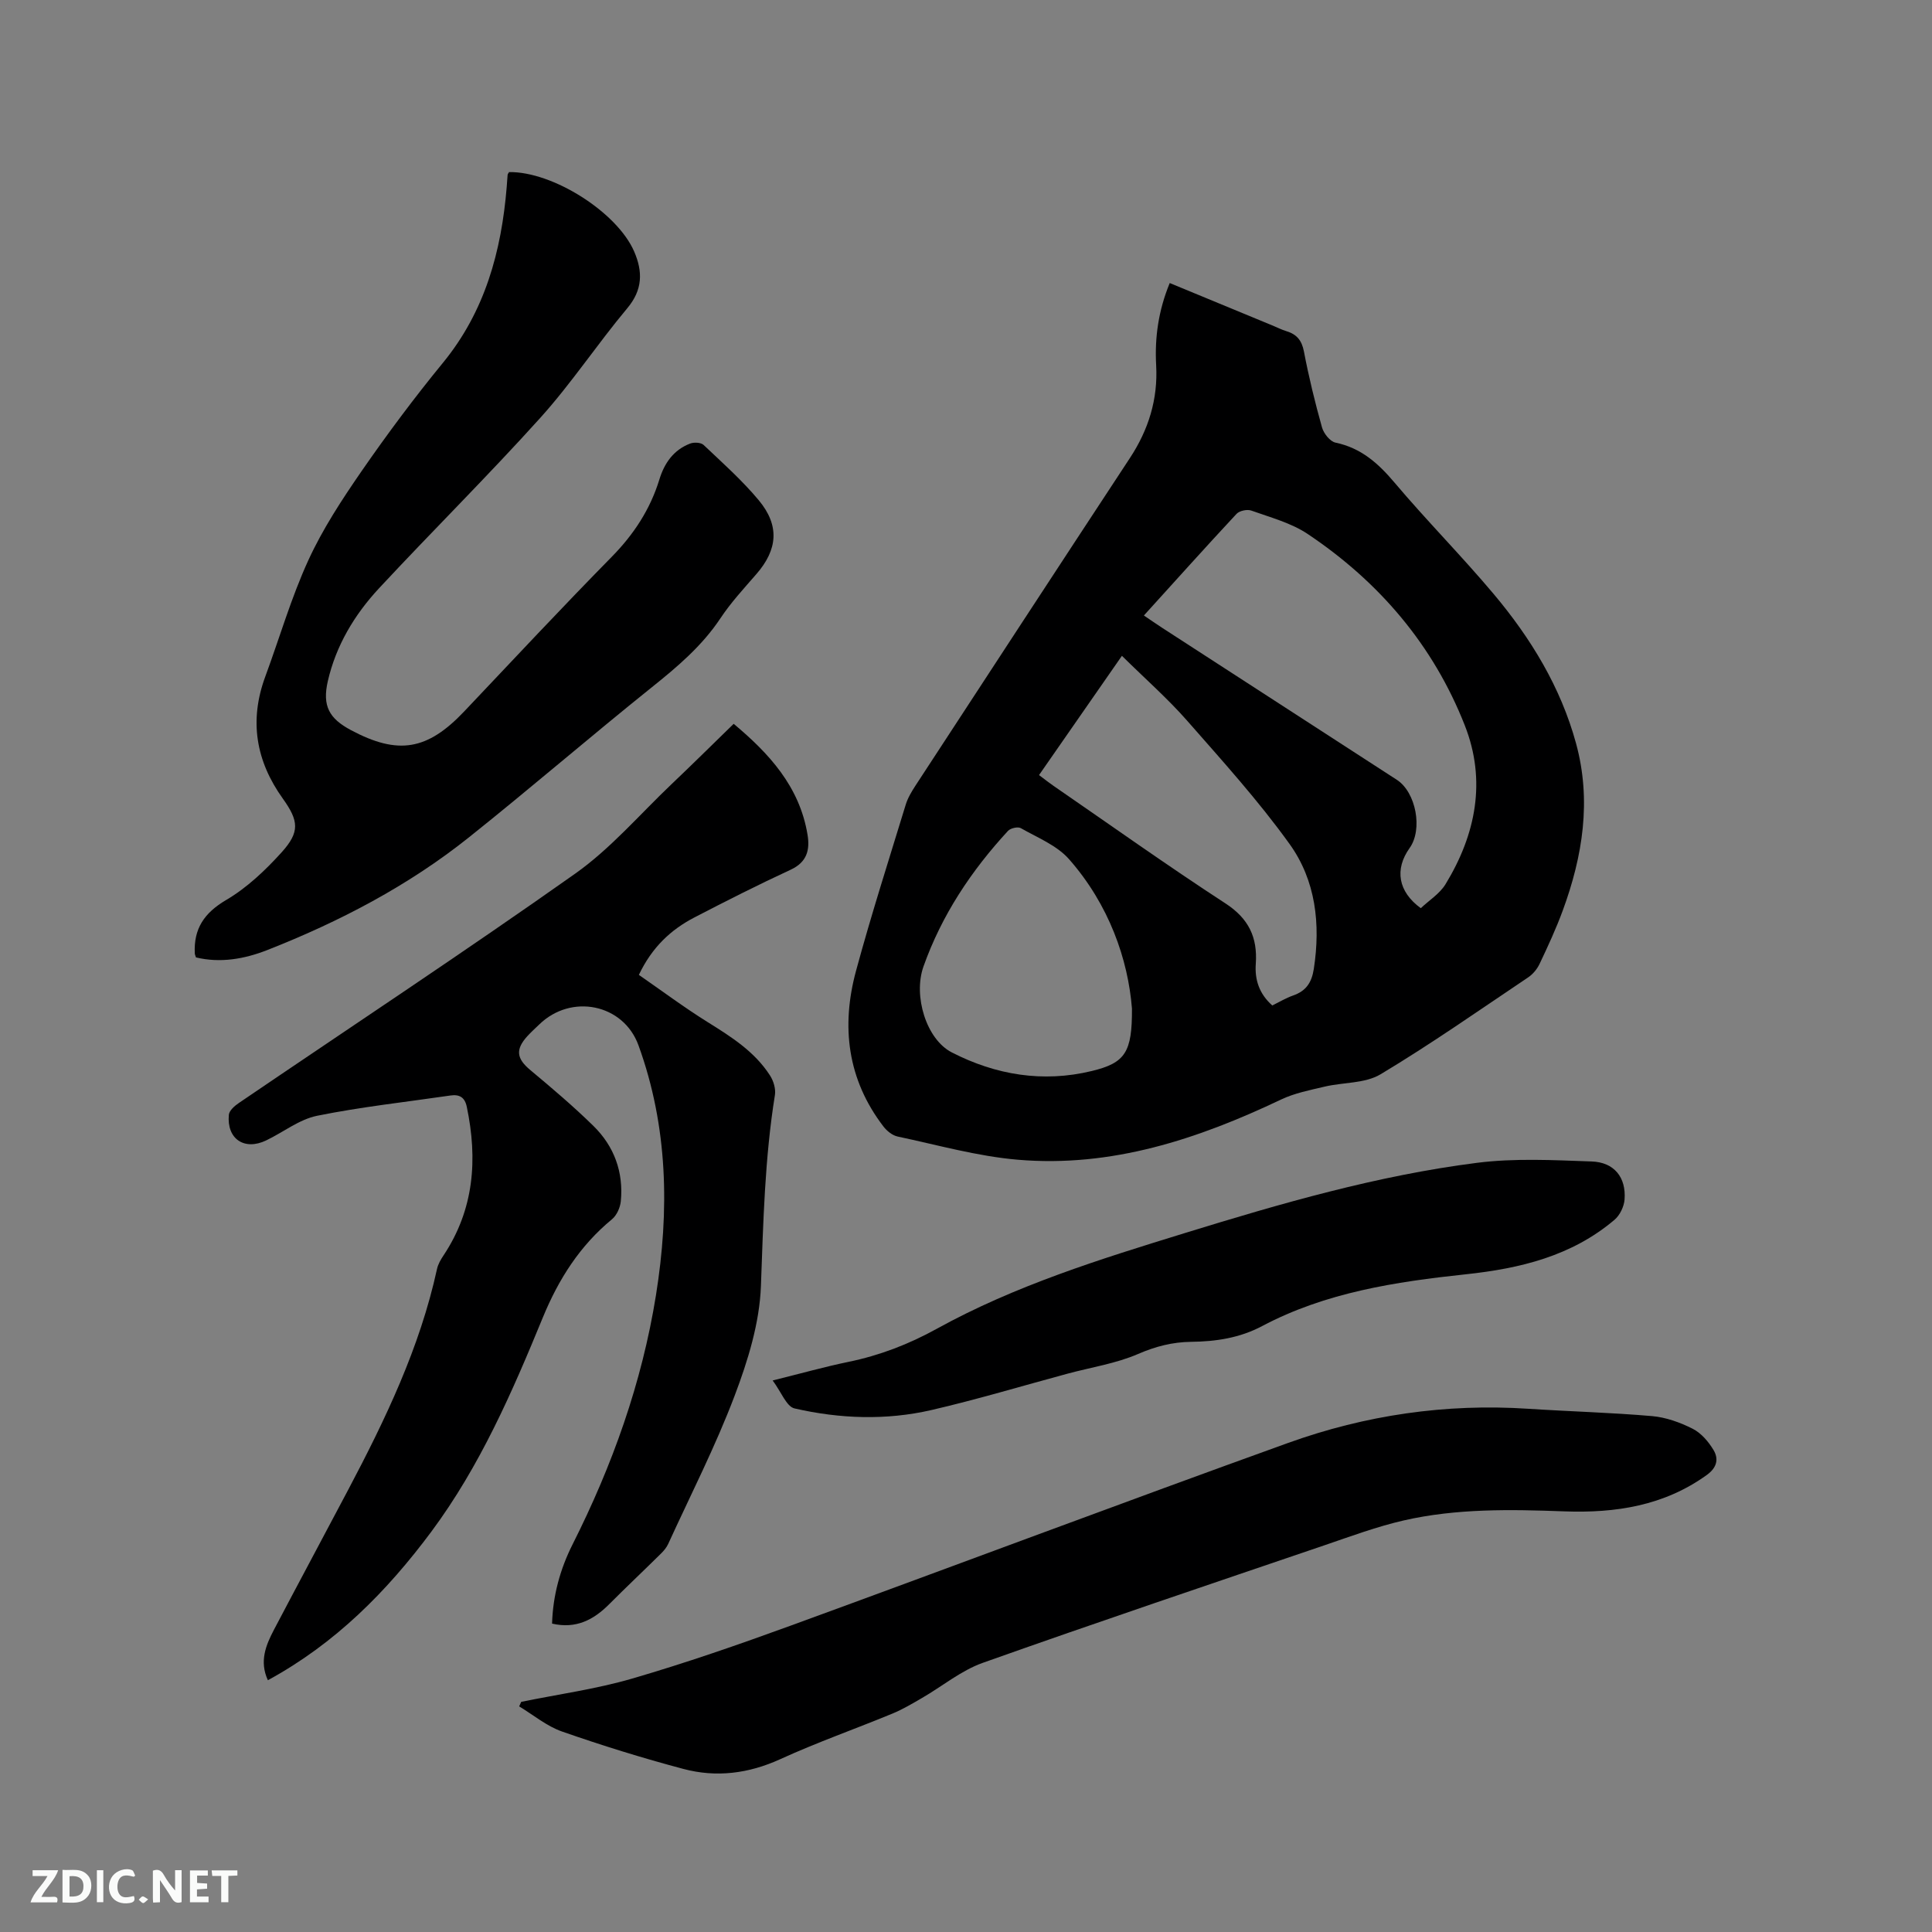 <svg enable-background="new 0 0 400 400" viewBox="0 0 400 400" xmlns="http://www.w3.org/2000/svg"><rect x="0" y="0" width="400" height="400" fill="#808080" stroke="none"/><path d="m242.18 58.6c7.15 2.95 14.17 5.86 21.2 8.76.98.4 1.93.89 2.94 1.2 2.12.64 3.19 1.87 3.64 4.19 1.01 5.3 2.29 10.55 3.75 15.75.35 1.25 1.66 2.9 2.79 3.14 5.3 1.11 8.85 4.28 12.24 8.3 6.63 7.85 13.89 15.17 20.5 23.03 7.69 9.15 13.88 19.28 17.06 30.93 3.23 11.82 1.39 23.34-2.74 34.59-1.38 3.77-3.08 7.43-4.8 11.06-.51 1.08-1.39 2.15-2.38 2.81-10.12 6.79-20.11 13.8-30.55 20.06-3.22 1.93-7.73 1.64-11.6 2.56-3.05.72-6.21 1.34-9.01 2.67-17.26 8.21-35.11 14.11-54.48 12.46-8.37-.71-16.61-3.05-24.88-4.8-1.1-.23-2.25-1.16-2.96-2.09-7.47-9.75-8.79-20.74-5.66-32.25 3.13-11.54 6.78-22.93 10.28-34.37.42-1.39 1.21-2.7 2.01-3.93 14.78-22.62 29.55-45.25 44.4-67.83 3.86-5.87 5.83-12.18 5.44-19.21-.32-5.77.48-11.37 2.81-17.03zm-5.35 68.83c1.37.93 2.58 1.77 3.81 2.57 16.18 10.49 32.37 20.96 48.56 31.45 3.97 2.57 5.41 10.26 2.65 14.12-3.16 4.42-2.39 9.04 2.31 12.46 1.71-1.62 3.92-2.99 5.13-4.98 6.27-10.29 8.48-21.41 3.99-32.84-6.53-16.64-17.75-29.77-32.56-39.67-3.43-2.29-7.69-3.41-11.65-4.83-.85-.31-2.45.03-3.06.68-6.41 6.88-12.7 13.9-19.18 21.04zm-2.47 81.38c-.8-10.12-4.73-21.52-13.05-30.95-2.52-2.85-6.52-4.44-9.96-6.4-.61-.35-2.13 0-2.65.56-7.61 8.25-13.74 17.46-17.51 28.1-2.15 6.08.59 15.05 5.85 17.76 9.12 4.69 18.89 6.3 28.96 3.87 6.98-1.68 8.41-3.87 8.36-12.94zm29.05-.64c1.44-.7 2.8-1.53 4.28-2.05 2.68-.93 3.87-2.63 4.32-5.51 1.43-9.29.4-18.33-5.02-25.87-6.46-8.99-13.96-17.27-21.28-25.61-3.95-4.49-8.48-8.47-13.43-13.35-5.95 8.57-11.53 16.59-17.16 24.69 1.43 1.07 2.16 1.66 2.94 2.19 11.86 8.17 23.6 16.53 35.67 24.39 4.82 3.14 6.64 7.04 6.27 12.45-.25 3.34.7 6.25 3.41 8.67z" fill="#000001"/><path d="m55.46 347.87c-1.79-3.88-.44-7.21 1.25-10.43 5.07-9.65 10.24-19.26 15.33-28.9 7.73-14.63 14.88-29.5 18.44-45.82.22-.99.78-1.96 1.36-2.82 6.33-9.53 7.08-19.89 4.8-30.76-.41-1.96-1.52-2.6-3.37-2.33-9.22 1.35-18.5 2.35-27.62 4.2-3.7.75-7.01 3.41-10.54 5.1-4.52 2.17-8.19-.3-7.73-5.3.08-.89 1.21-1.87 2.09-2.46 23.22-15.79 46.67-31.26 69.6-47.46 7.35-5.19 13.38-12.28 19.97-18.54 4.22-4.01 8.36-8.11 12.86-12.49 7.25 6.07 13.63 12.91 15.29 22.95.52 3.14-.1 5.68-3.48 7.25-6.72 3.11-13.34 6.46-19.91 9.87-4.9 2.54-8.81 6.18-11.53 11.91 4.69 3.24 9.34 6.72 14.25 9.78 4.89 3.05 9.73 6.1 12.91 11.06.72 1.12 1.21 2.75 1.01 4.02-2.11 13.12-2.41 26.32-2.9 39.57-.28 7.65-2.7 15.46-5.45 22.72-3.96 10.46-9.09 20.48-13.75 30.67-.34.74-.91 1.42-1.5 2-3.54 3.5-7.16 6.91-10.68 10.44-3.25 3.27-6.9 5.2-11.86 4.05.17-5.82 1.67-11.28 4.24-16.39 8.25-16.38 14.36-33.46 17.27-51.6 2.8-17.5 2.51-34.86-3.62-51.74-3.12-8.58-13.92-10.76-20.54-4.32-.84.81-1.71 1.59-2.49 2.45-2.51 2.78-2.18 4.64.63 6.99 4.47 3.73 8.93 7.51 13.08 11.58 4.29 4.21 6.25 9.56 5.66 15.6-.13 1.3-.84 2.9-1.82 3.71-6.65 5.47-11.05 12.4-14.3 20.29-6.36 15.49-13.03 30.83-23.11 44.4-9.21 12.37-19.85 23.14-33.84 30.75z" fill="#000001"/><path d="m105.4 35.63c9.02-.14 22.37 8.29 25.9 16.45 1.79 4.14 1.79 7.9-1.43 11.74-6.19 7.39-11.54 15.51-17.98 22.66-10.84 12.03-22.37 23.44-33.41 35.31-5.09 5.47-8.92 11.86-10.61 19.24-1.17 5.11.26 7.72 4.78 10.13 9.79 5.22 15.84 4.18 23.48-3.89 10.13-10.7 20.19-21.47 30.52-31.98 4.57-4.65 7.97-9.83 9.87-16.03 1.04-3.4 2.96-6.13 6.38-7.43.8-.3 2.22-.23 2.77.29 3.92 3.71 7.99 7.33 11.43 11.46 4.37 5.26 3.9 10.23-.51 15.29-2.57 2.96-5.26 5.87-7.42 9.12-3.82 5.75-8.92 10.06-14.24 14.32-12.73 10.21-25.09 20.88-37.85 31.06-12.59 10.04-26.77 17.44-41.72 23.32-4.73 1.86-9.74 2.75-14.79 1.53-.13-.42-.23-.61-.24-.81-.25-5.12 1.93-8.39 6.5-11.08 4.29-2.52 8.11-6.14 11.48-9.87 3.81-4.22 3.54-6.51.25-11.11-5.59-7.8-7-16.16-3.64-25.26 2.97-8.04 5.36-16.34 8.92-24.1 2.98-6.5 6.98-12.59 11.06-18.5 5.3-7.66 10.89-15.16 16.8-22.37 8.73-10.66 12.11-23.09 13.21-36.42.07-.84.11-1.69.19-2.53.04-.18.2-.36.3-.54z" fill="#000001"/><path d="m107.91 352.35c7.67-1.57 15.49-2.64 22.98-4.82 11.05-3.22 21.95-7 32.76-10.94 34.39-12.55 68.64-25.46 103.08-37.86 15.98-5.75 32.61-8.18 49.66-7.06 8.55.56 17.13.78 25.66 1.52 2.87.25 5.81 1.31 8.4 2.62 1.75.88 3.27 2.66 4.31 4.39 1.1 1.83.74 3.63-1.35 5.15-8.89 6.42-18.95 7.95-29.56 7.56-11.13-.41-22.29-.62-33.22 1.88-5.54 1.27-10.93 3.27-16.32 5.11-23.64 8.05-47.3 16.01-70.83 24.37-4.48 1.59-8.37 4.84-12.57 7.27-2 1.16-4.01 2.36-6.14 3.24-7.73 3.19-15.64 5.97-23.23 9.44-6.58 3-13.26 3.83-20.08 2.01-8.46-2.25-16.84-4.85-25.11-7.74-3.17-1.11-5.92-3.43-8.86-5.2.15-.32.28-.63.42-.94z" fill="#000001"/><path d="m159.97 285.81c6.02-1.49 10.8-2.84 15.65-3.84 6.49-1.33 12.54-3.66 18.33-6.86 16.23-8.96 33.83-14.42 51.43-19.84 19.83-6.11 39.79-11.9 60.42-14.52 7.8-.99 15.83-.56 23.74-.28 4.67.16 7.15 3.3 6.81 7.86-.11 1.47-.97 3.28-2.09 4.22-8.86 7.51-19.53 10.08-30.79 11.28-14.55 1.55-29.01 3.75-42.18 10.73-4.64 2.46-9.57 3.19-14.69 3.25-3.84.05-7.34.94-10.96 2.51-4.59 1.99-9.71 2.76-14.6 4.08-9.39 2.53-18.71 5.34-28.18 7.53-9.41 2.17-18.99 1.82-28.36-.33-1.67-.38-2.73-3.38-4.53-5.79z" fill="#000001"/><g fill="#fafbfa"><path d="m37.59 393.81c-.92.31-1.52.05-2-.78-.7-1.2-1.52-2.34-2.47-3.78v4.59c-.55.03-.95.05-1.41.07-.03-.37-.06-.64-.06-.91 0-1.91 0-3.81 0-5.7 1.13-.41 1.77-.03 2.29.91.62 1.11 1.38 2.14 2.31 3.19v-4.2h1.35v6.61z"/><path d="m12.94 393.88v-6.75c1.9.19 3.93-.54 5.37 1.29.8 1.01.78 2.88.03 3.97-1.37 1.97-3.4 1.51-5.4 1.49m1.45-1.22c2.04.12 2.92-.58 2.89-2.21-.03-1.51-.98-2.19-2.89-2z"/><path d="m11.81 393.87h-5.49c.68-2.18 2.47-3.48 3.51-5.45h-3.08v-1.21h5.29c-.71 2.13-2.44 3.48-3.47 5.51.86 0 1.63.04 2.39-.01.79-.05 1.14.21.85 1.16"/><path d="m39.33 393.86v-6.61h3.7v1.07h-2.22v1.52c.68.04 1.34.09 2.07.13v1.07c-.72.05-1.38.09-2.1.14v1.48h2.4v1.19h-3.85z"/><path d="m27.71 388.56c-1.15-.3-2.46-.61-3.1.64-.37.73-.41 1.93-.06 2.67.63 1.35 1.99.93 3.17.68.35.94-.01 1.32-.93 1.46-1.62.25-3.05-.27-3.76-1.48-.73-1.24-.6-3.03.31-4.17.88-1.11 2.71-1.7 4-1.16.32.13.44.74.65 1.12-.1.08-.19.16-.28.24"/><path d="m49.15 387.24v1.07c-.59.02-1.17.05-1.87.08v5.44h-1.48v-5.44h-1.85c-.05-.4-.08-.73-.13-1.15z"/><path d="m20.06 387.21h1.33v6.62h-1.33z"/><path d="m30.68 393.25c-.49.38-.8.79-1.05.76-.32-.05-.6-.45-.9-.7.26-.24.51-.64.8-.67.29-.04.62.3 1.15.61"/></g></svg>